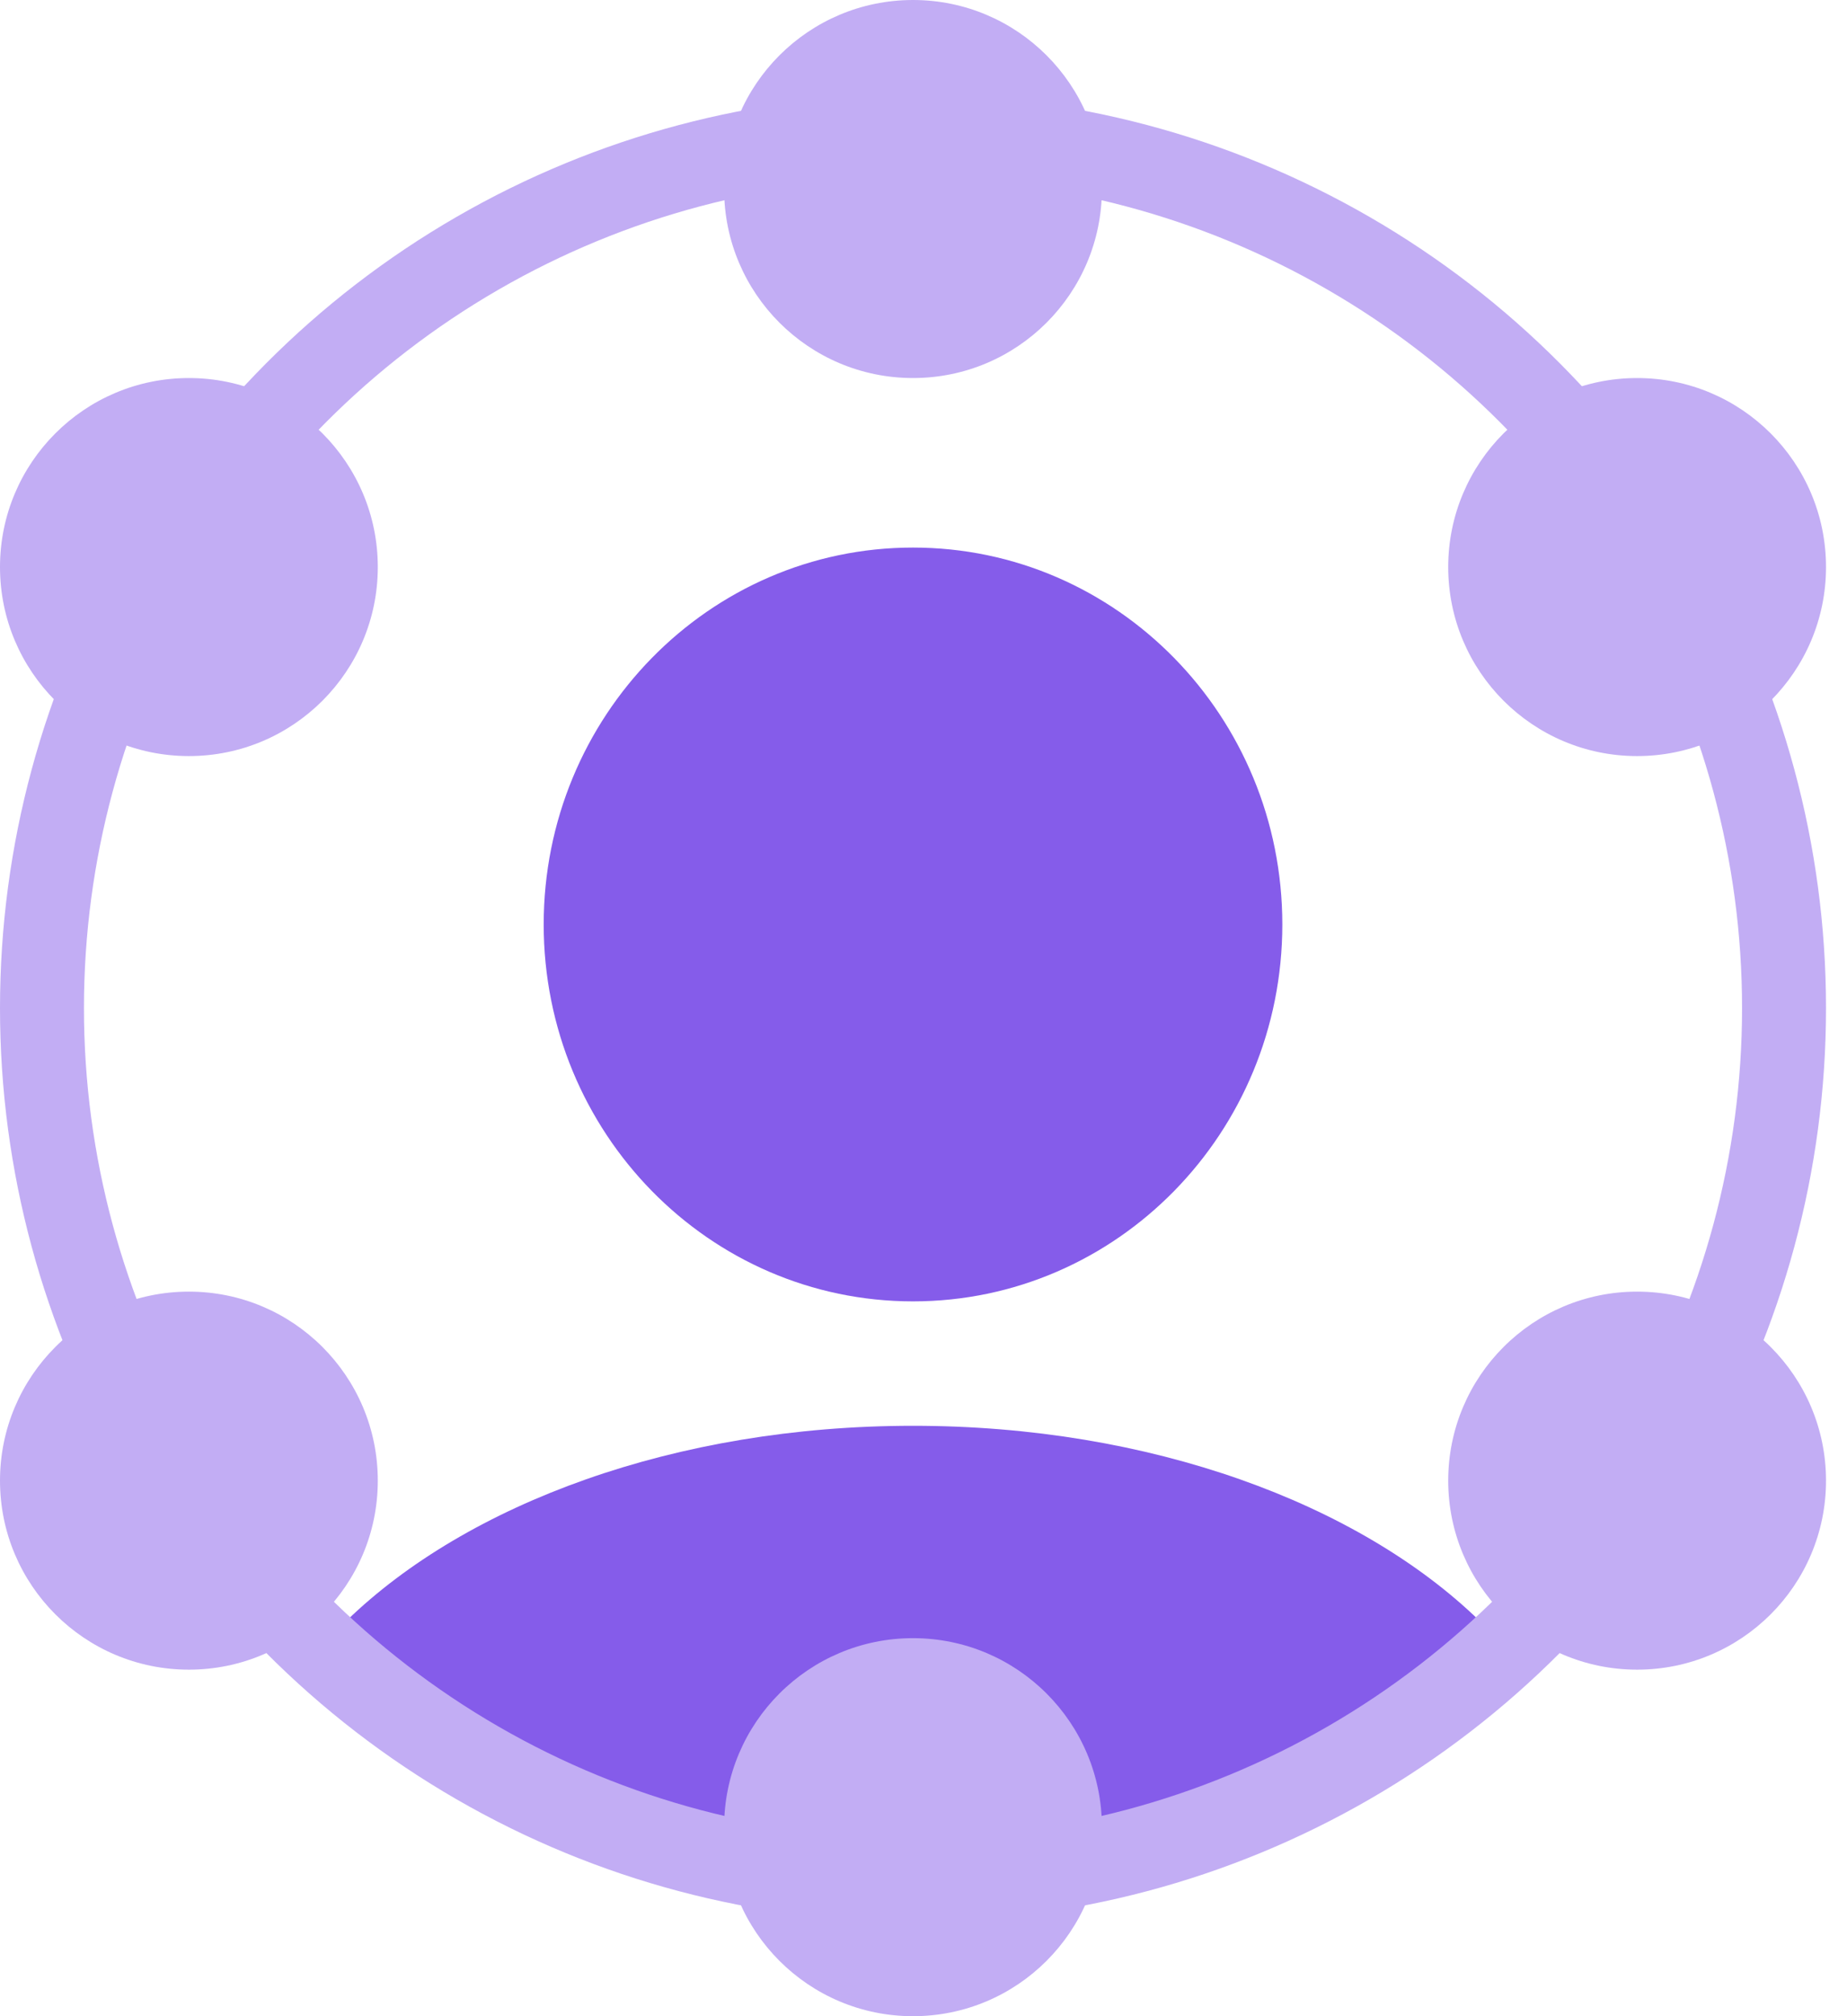 <?xml version="1.0" encoding="UTF-8"?>
<svg width="44px" height="48px" viewBox="0 0 44 48" version="1.1" xmlns="http://www.w3.org/2000/svg" xmlns:xlink="http://www.w3.org/1999/xlink">
    <!-- Generator: Sketch 48.2 (47327) - http://www.bohemiancoding.com/sketch -->
    <title>cozy data connect</title>
    <desc>Created with Sketch.</desc>
    <defs></defs>
    <g id="3402-app-Drive---menu-default" stroke="none" stroke-width="1" fill="none" fill-rule="evenodd" transform="translate(-186, -68)">
        <g id="nav-apps">
            <g id="cozy-collect" transform="translate(168, 60)">
                <g id="cozy-data-connect" transform="translate(18, 8)">
                    <path d="M21.75,13.036 C26.609,13.036 30.548,17.054 30.548,22.009 C30.548,26.965 26.609,30.982 21.75,30.982 C16.891,30.982 12.952,26.965 12.952,22.009 C12.952,17.054 16.891,13.036 21.75,13.036 Z M21.75,44.209 C16.48,44.209 11.704,42.059 8.25,38.591 C11.131,35.793 16.101,33.944 21.75,33.944 C27.399,33.944 32.369,35.793 35.25,38.591 C31.796,42.059 27.02,44.209 21.75,44.209 Z" id="Shape" fill="#855CEA" fill-rule="nonzero"></path>
                    <g id="Group">
                        <circle id="Oval" stroke="#C2ADF4" stroke-width="2" cx="21.75" cy="24" r="20.75"></circle>
                        <circle id="Oval-2" fill="#C2ADF4" cx="21.75" cy="4.5" r="4.5"></circle>
                        <circle id="Oval-2-Copy" fill="#C2ADF4" cx="21.75" cy="43.5" r="4.5"></circle>
                        <circle id="Oval-2-Copy-2" fill="#C2ADF4" cx="39" cy="35.25" r="4.5"></circle>
                        <circle id="Oval-2-Copy-4" fill="#C2ADF4" cx="4.5" cy="35.25" r="4.5"></circle>
                        <circle id="Oval-2-Copy-3" fill="#C2ADF4" cx="39" cy="13.5" r="4.5"></circle>
                        <circle id="Oval-2-Copy-5" fill="#C2ADF4" cx="4.5" cy="13.5" r="4.5"></circle>
                    </g>
                </g>
            </g>
        </g>
    </g>
</svg>